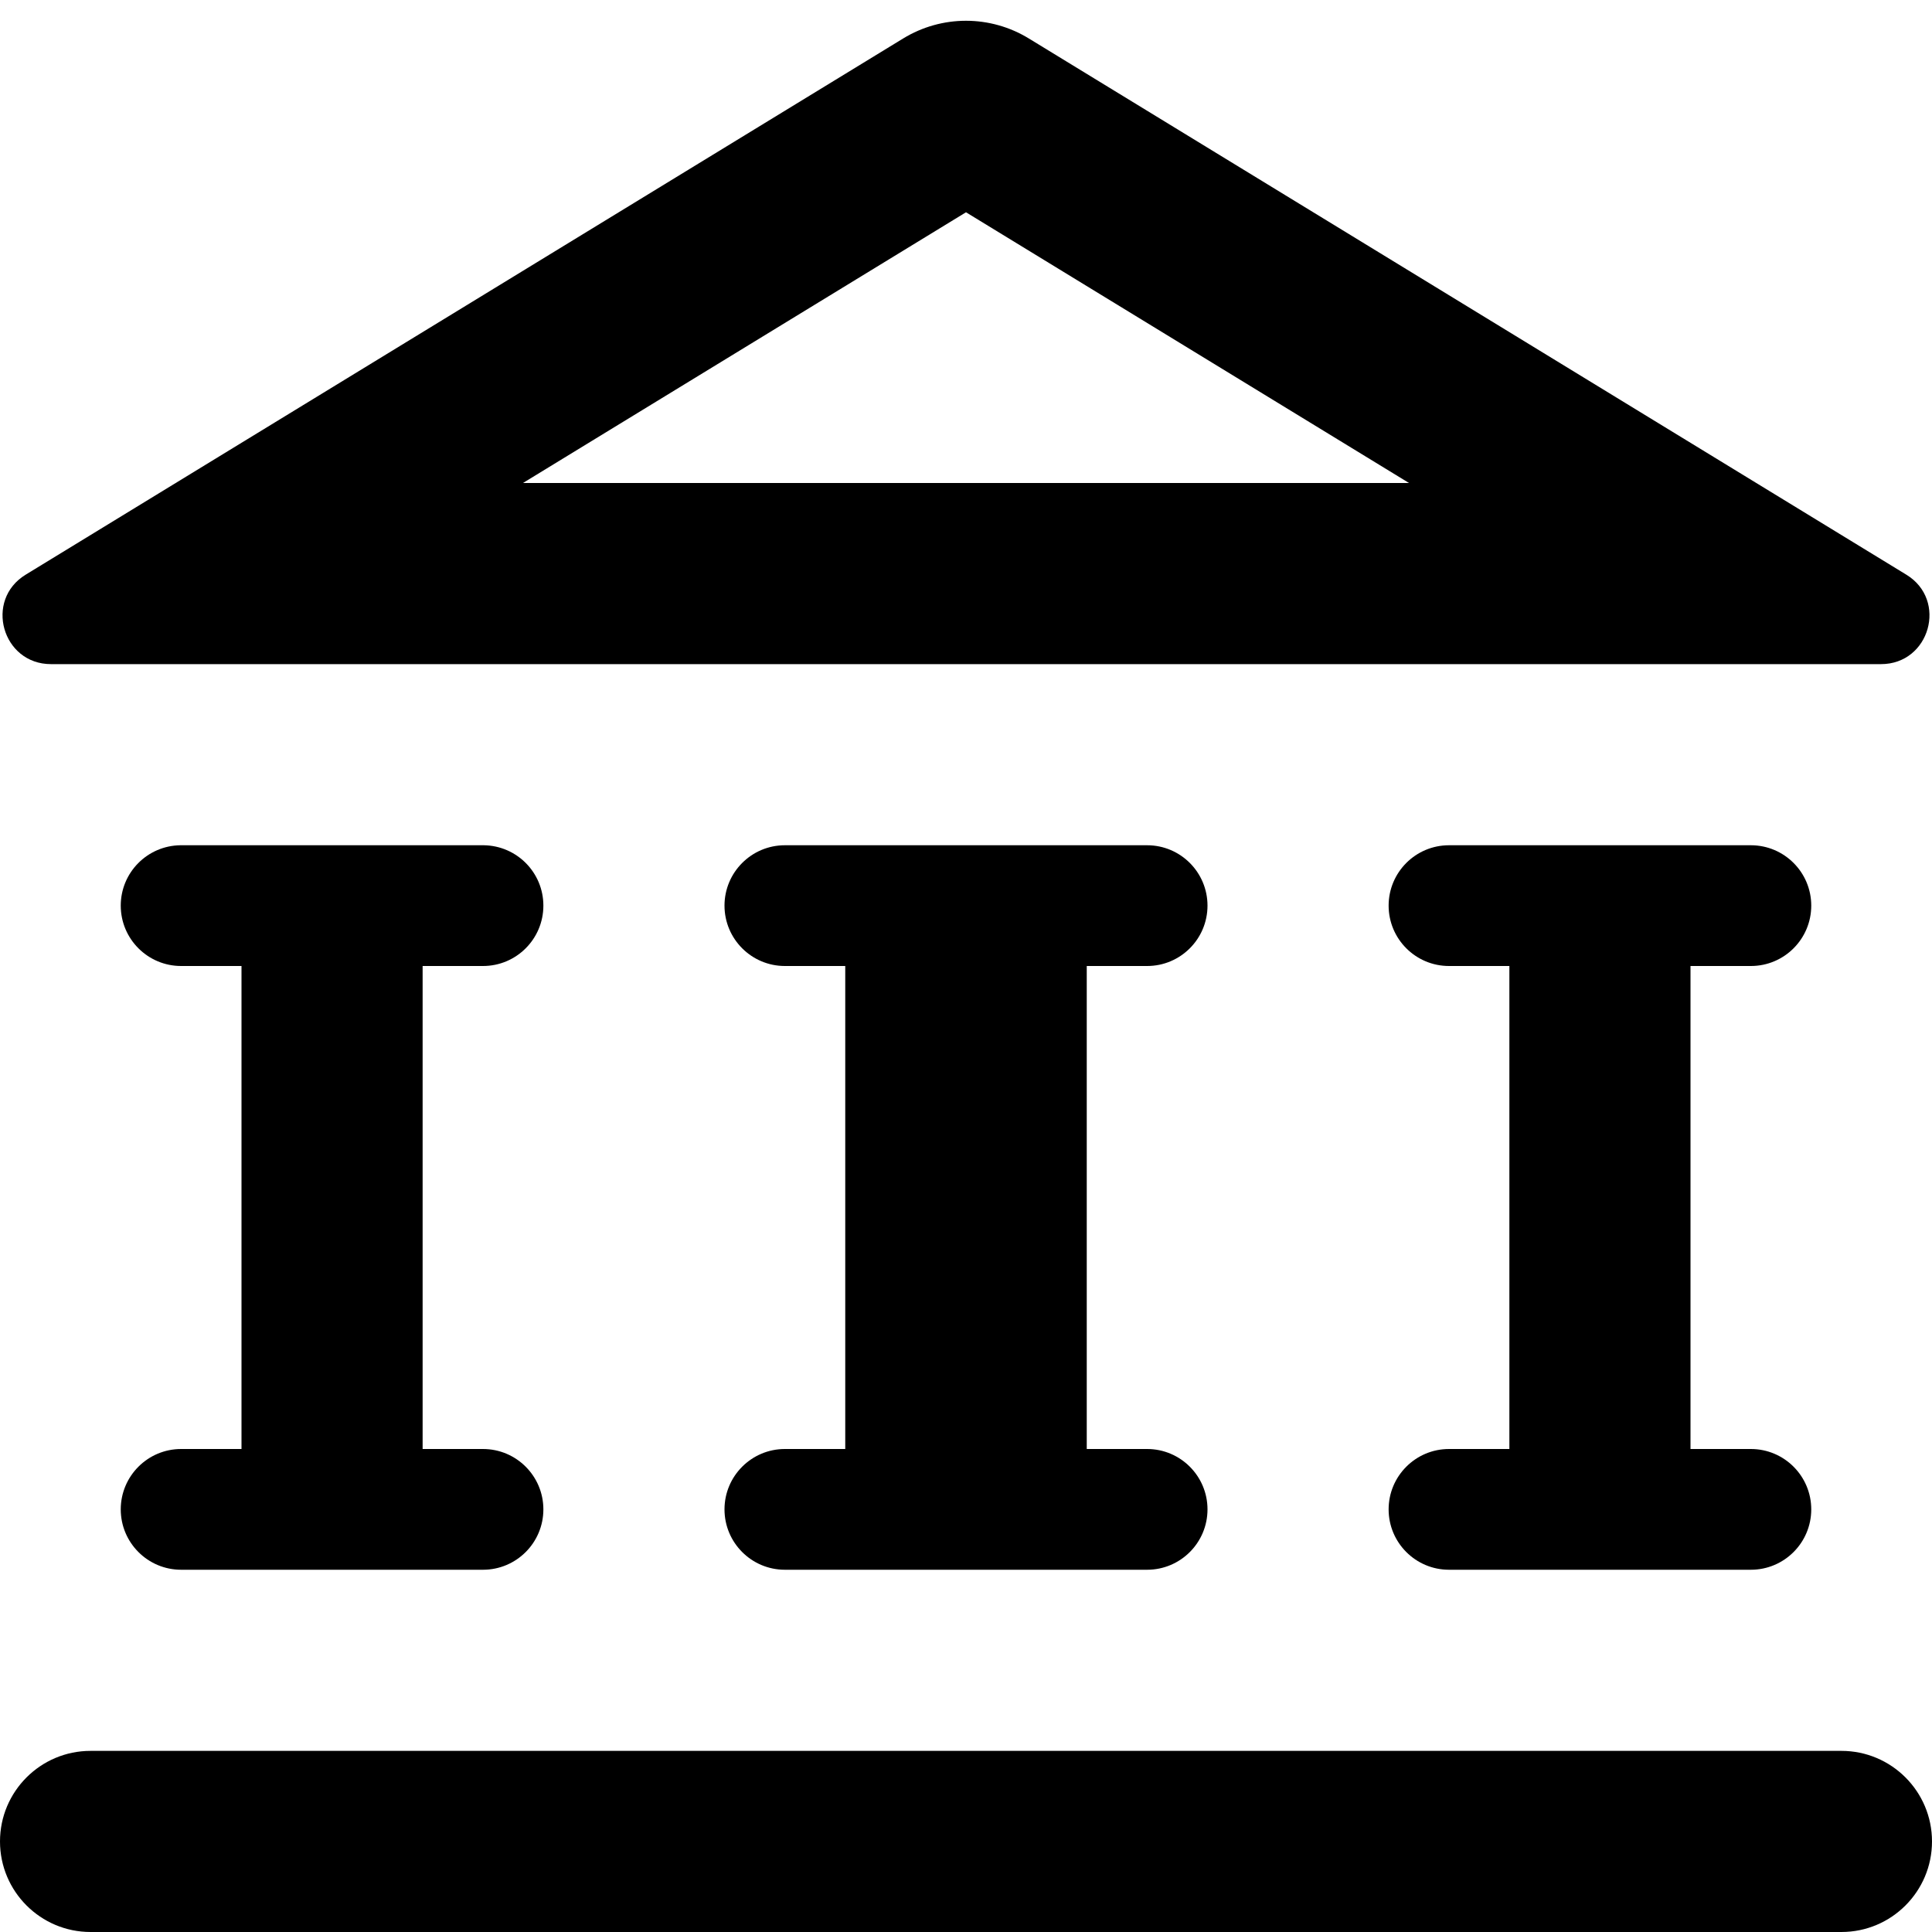 <svg width="16" height="16" viewBox="0 0 16 16" fill="none" xmlns="http://www.w3.org/2000/svg">
<path d="M4 7H3.5H1.5L1.493 7C1.22 7.004 1 7.226 1 7.5C1 7.776 1.224 8 1.5 8H2V12H1.5C1.224 12 1 12.224 1 12.5C1 12.776 1.224 13 1.5 13H4C4.276 13 4.5 12.776 4.5 12.5C4.5 12.224 4.276 12 4 12H3.5V8H4C4.276 8 4.5 7.776 4.5 7.5C4.5 7.226 4.28 7.004 4.007 7L4 7Z" fill="black"/>
<path d="M6 7.5C6 7.224 6.224 7 6.5 7H9.5C9.776 7 10 7.224 10 7.5C10 7.776 9.776 8 9.5 8H9V12H9.5C9.776 12 10 12.224 10 12.5C10 12.776 9.776 13 9.5 13H6.5C6.224 13 6 12.776 6 12.5C6 12.224 6.224 12 6.5 12H7V8H6.5C6.224 8 6 7.776 6 7.5Z" fill="black"/>
<path d="M14 12H14.5C14.776 12 15 12.224 15 12.5C15 12.776 14.776 13 14.5 13H12C11.724 13 11.5 12.776 11.5 12.5C11.5 12.224 11.724 12 12 12H12.5V8H12C11.724 8 11.5 7.776 11.5 7.5C11.5 7.224 11.724 7 12 7H14.5C14.776 7 15 7.224 15 7.5C15 7.776 14.776 8 14.5 8H14V12Z" fill="black"/>
<path fill-rule="evenodd" clip-rule="evenodd" d="M15.578 5.5C15.982 5.5 16.132 4.969 15.787 4.759L8.521 0.319C8.201 0.123 7.799 0.123 7.479 0.319L0.213 4.759C-0.132 4.969 0.018 5.5 0.422 5.5H15.578ZM4.331 4H11.669L8 1.758L4.331 4Z" fill="black"/>
<path d="M0.75 14.5C0.336 14.5 0 14.836 0 15.25C0 15.664 0.336 16 0.75 16H15.25C15.664 16 16 15.664 16 15.25C16 14.836 15.664 14.5 15.25 14.5H0.75Z" fill="black"/>
</svg>
